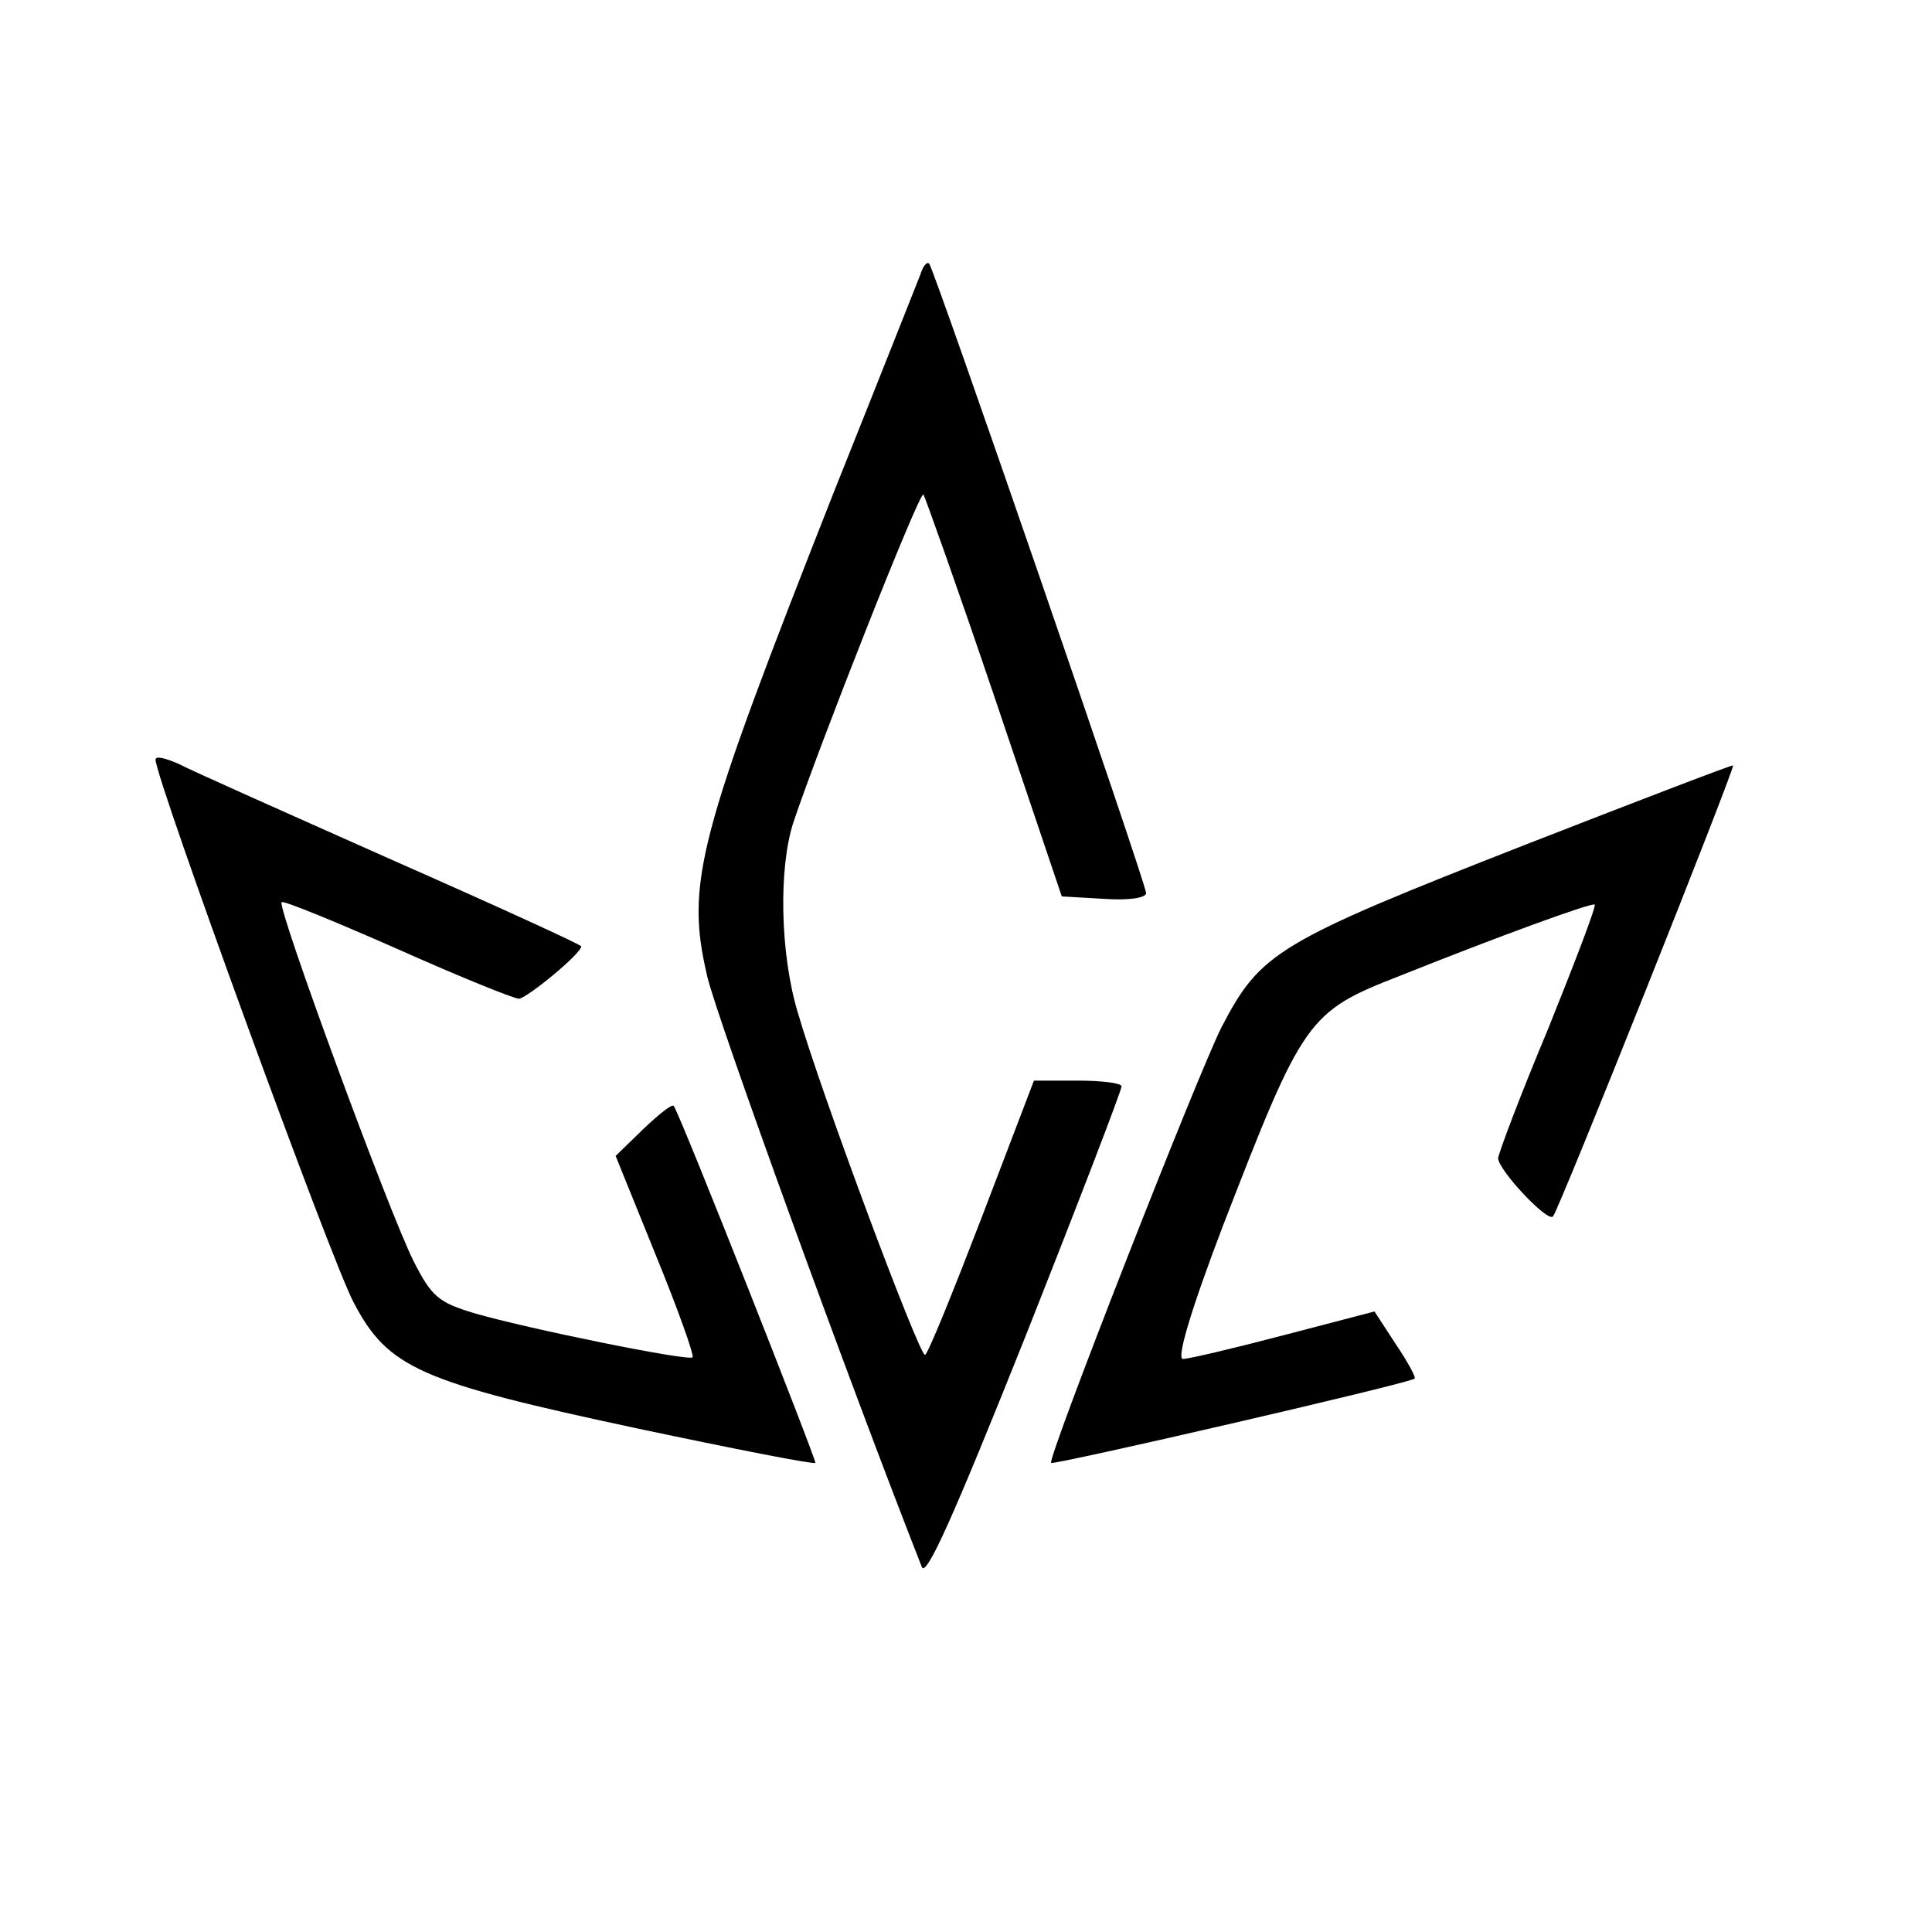 <?xml version="1.0" standalone="no"?>
<!DOCTYPE svg PUBLIC "-//W3C//DTD SVG 20010904//EN"
 "http://www.w3.org/TR/2001/REC-SVG-20010904/DTD/svg10.dtd">
<svg version="1.0" xmlns="http://www.w3.org/2000/svg"
 width="236pt" height="236pt" viewBox="0 0 236 236"
 preserveAspectRatio="xMidYMid meet">
<g transform="translate(0,236) scale(0.1,-0.1)"
fill="#000000" stroke="none">
<path d="M1124 2024 c-4 -10 -51 -129 -105 -264 -167 -424 -182 -478 -155
-593 12 -51 170 -487 262 -721 5 -14 39 62 126 280 65 164 118 302 118 307 0
4 -24 7 -54 7 l-53 0 -63 -165 c-35 -91 -66 -168 -70 -170 -6 -4 -127 319
-156 420 -21 71 -23 174 -5 230 30 90 154 405 159 401 2 -3 42 -115 87 -248
l82 -243 52 -3 c29 -2 51 1 51 7 0 12 -259 763 -265 769 -3 3 -8 -4 -11 -14z"/>
<path d="M190 1432 c0 -23 215 -613 242 -663 42 -80 80 -97 347 -154 118 -25
215 -44 217 -42 2 2 -166 428 -173 436 -2 3 -18 -10 -37 -28 l-34 -33 49 -121
c27 -66 47 -122 45 -125 -5 -5 -202 35 -267 54 -43 13 -52 20 -74 64 -29 57
-167 432 -161 438 3 2 66 -24 141 -57 76 -34 143 -61 149 -61 10 1 76 55 76
64 0 2 -105 50 -232 106 -128 57 -245 109 -260 117 -16 7 -28 10 -28 5z"/>
<path d="M1868 1330 c-309 -121 -328 -133 -376 -225 -30 -60 -213 -527 -208
-532 3 -3 437 97 444 103 2 1 -8 20 -23 42 l-26 40 -111 -29 c-61 -16 -116
-29 -123 -29 -8 0 9 58 49 163 98 253 103 261 216 305 120 48 235 90 238 87 2
-2 -24 -70 -57 -152 -34 -81 -61 -153 -61 -158 1 -15 60 -78 67 -71 7 7 223
549 220 551 -1 1 -113 -42 -249 -95z"/>
</g>
</svg>
